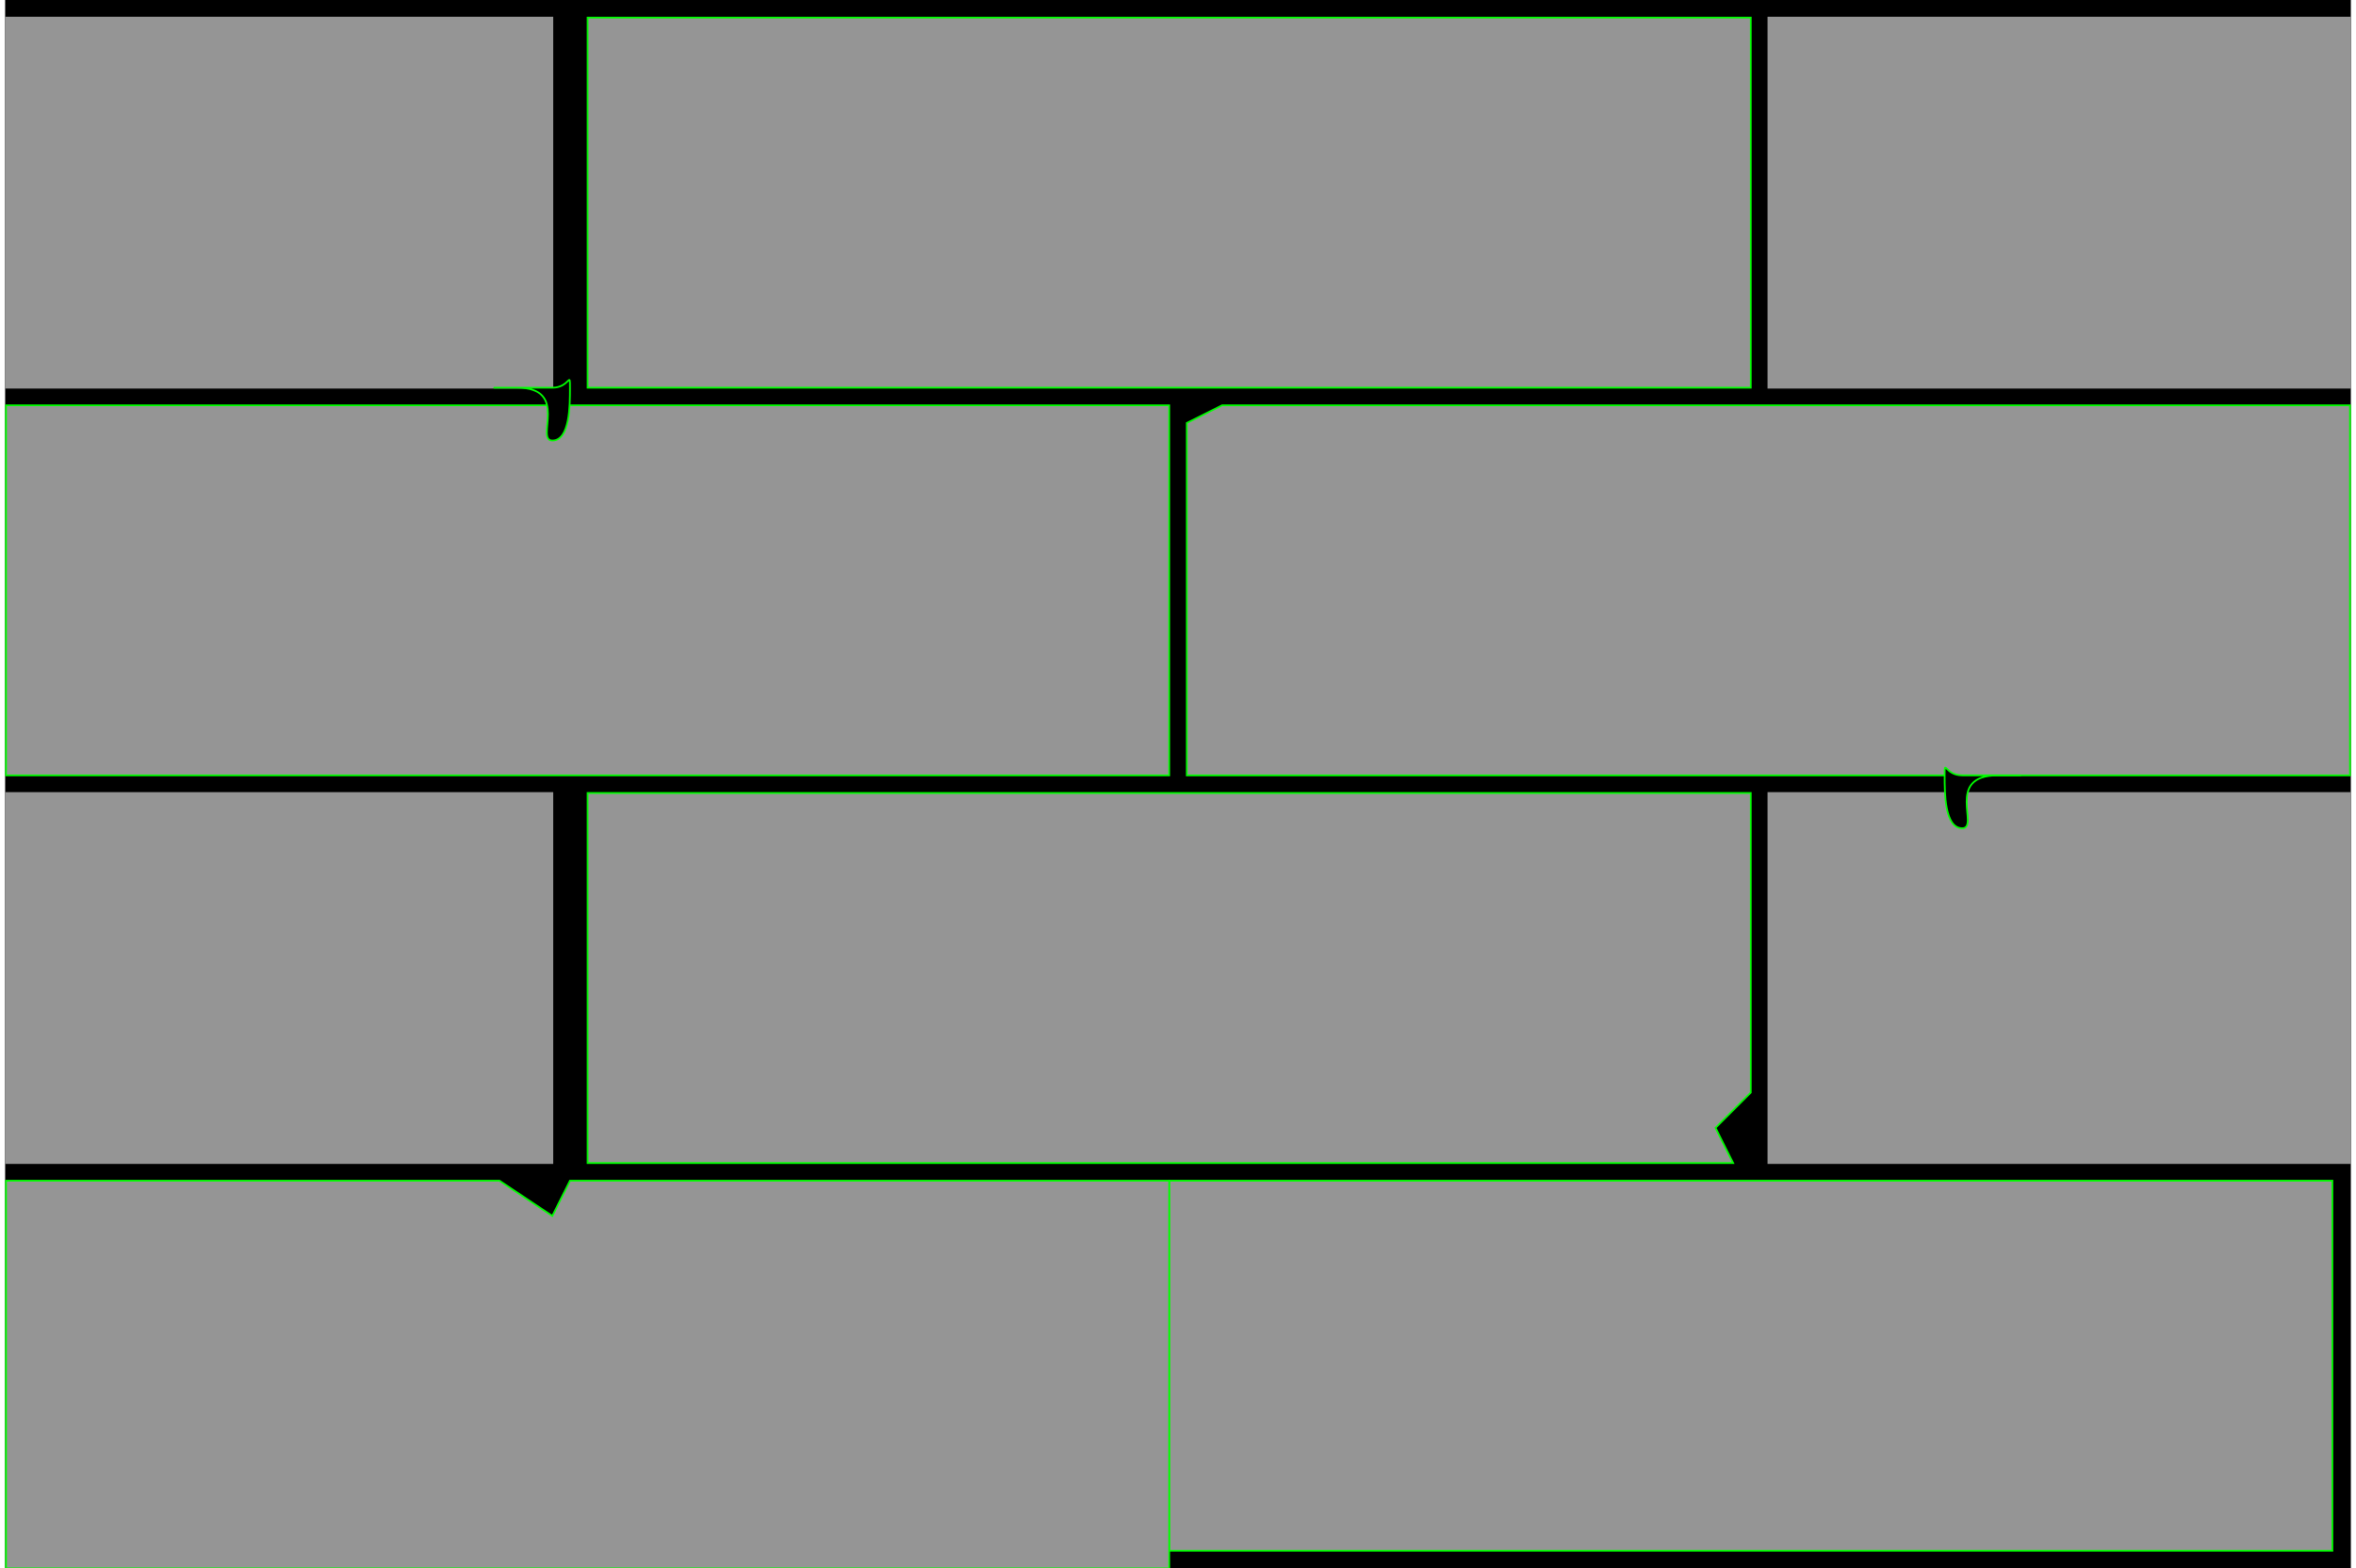 <?xml version="1.0" encoding="UTF-8"?>
<!DOCTYPE svg PUBLIC "-//W3C//DTD SVG 1.1//EN" "http://www.w3.org/Graphics/SVG/1.1/DTD/svg11.dtd">
<!-- Creator: CorelDRAW X6 -->
<svg xmlns="http://www.w3.org/2000/svg" xml:space="preserve" width="368px" height="245px" version="1.1" style="shape-rendering:geometricPrecision; text-rendering:geometricPrecision; image-rendering:optimizeQuality; fill-rule:evenodd; clip-rule:evenodd"
viewBox="0 0 133 89"
 xmlns:xlink="http://www.w3.org/1999/xlink">
 <defs>
  <style type="text/css">
   <![CDATA[
    .str0 {stroke:lime;stroke-width:0.037}
    .str1 {stroke:black;stroke-width:0.098}
    .str3 {stroke:lime;stroke-width:0.098}
    .str2 {stroke:#959595;stroke-width:0.098}
    .fil1 {fill:#000}
    .fil2 {fill:#959595}
    .fil0 {fill:lime;fill-rule:nonzero}
   ]]>
  </style>
 </defs>
 <g id="Layer_x0020_1">
  <path class="fil0 str0" d="M128 19c0,0 0,0 0,0 0,0 0,0 0,0 0,0 0,0 0,0 0,0 0,0 0,0zm1 0c0,0 0,0 0,0 0,0 0,0 0,0 0,0 0,0 0,0 0,0 0,0 0,0zm1 1c0,0 0,0 0,0 0,0 0,0 0,0 0,0 0,0 0,0 0,0 0,0 0,0zm0 1c0,0 0,0 0,0 0,0 0,0 0,0 0,0 0,0 0,0 0,0 0,0 0,0zm-1 -2c0,0 0,0 1,1 0,0 1,1 1,1 0,0 1,-1 1,-1 0,0 -1,0 -1,-1 0,0 0,0 1,0 0,0 1,0 1,-1 0,0 -1,-1 -2,0 0,0 -1,1 -1,1z"/>
  <path class="fil0 str0" d="M128 63c0,0 0,0 0,0 0,0 0,0 0,0 0,0 0,0 0,0 0,0 0,0 0,0zm1 0c0,0 0,0 0,0 0,0 0,0 0,0 0,0 0,0 0,0 0,0 0,0 0,0zm1 1c0,0 0,0 0,0 0,0 0,0 0,0 0,0 0,0 0,0 0,0 0,0 0,0zm0 1c0,0 0,0 0,0 0,0 0,0 0,0 0,0 0,0 0,0 0,0 0,0 0,0zm-1 -2c0,0 0,0 1,1 0,0 1,1 1,1 0,0 1,-1 1,-1 0,0 -1,0 -1,-1 0,0 0,0 1,0 0,0 1,0 1,-1 0,0 -1,-1 -2,0 0,0 -1,1 -1,1z"/>
  <polygon class="fil1 str1" points="0,0 133,0 133,89 0,89 "/>
  <rect class="fil2 str2" y="1" width="31" height="21"/>
  <rect class="fil2 str2" y="45" width="31" height="21"/>
  <rect class="fil2 str3" x="33" y="1" width="66" height="21"/>
  <polygon class="fil2 str3" points="33,45 99,45 99,62 97,64 98,66 97,66 33,66 "/>
  <rect class="fil2 str2" x="100" y="1" width="33" height="21"/>
  <rect class="fil2 str2" x="100" y="45" width="33" height="21"/>
  <polygon class="fil2 str3" points="67,24 69,23 133,23 133,44 67,44 67,25 "/>
  <polygon class="fil2 str3" points="66,67 69,67 132,67 132,88 66,88 66,69 "/>
  <rect class="fil2 str3" y="23" width="66" height="21"/>
  <polygon class="fil2 str3" points="0,67 28,67 31,69 32,67 66,67 66,89 0,89 "/>
  <path class="fil1 str3" d="M31 22c1,0 1,-1 1,0 0,1 0,3 -1,3 -1,0 1,-3 -2,-3 -3,0 0,0 1,0z"/>
  <path class="fil1 str3" d="M111 44c-1,0 -1,-1 -1,0 0,1 0,3 1,3 1,0 -1,-3 2,-3 3,0 0,0 -1,0z"/>
 </g>
</svg>

